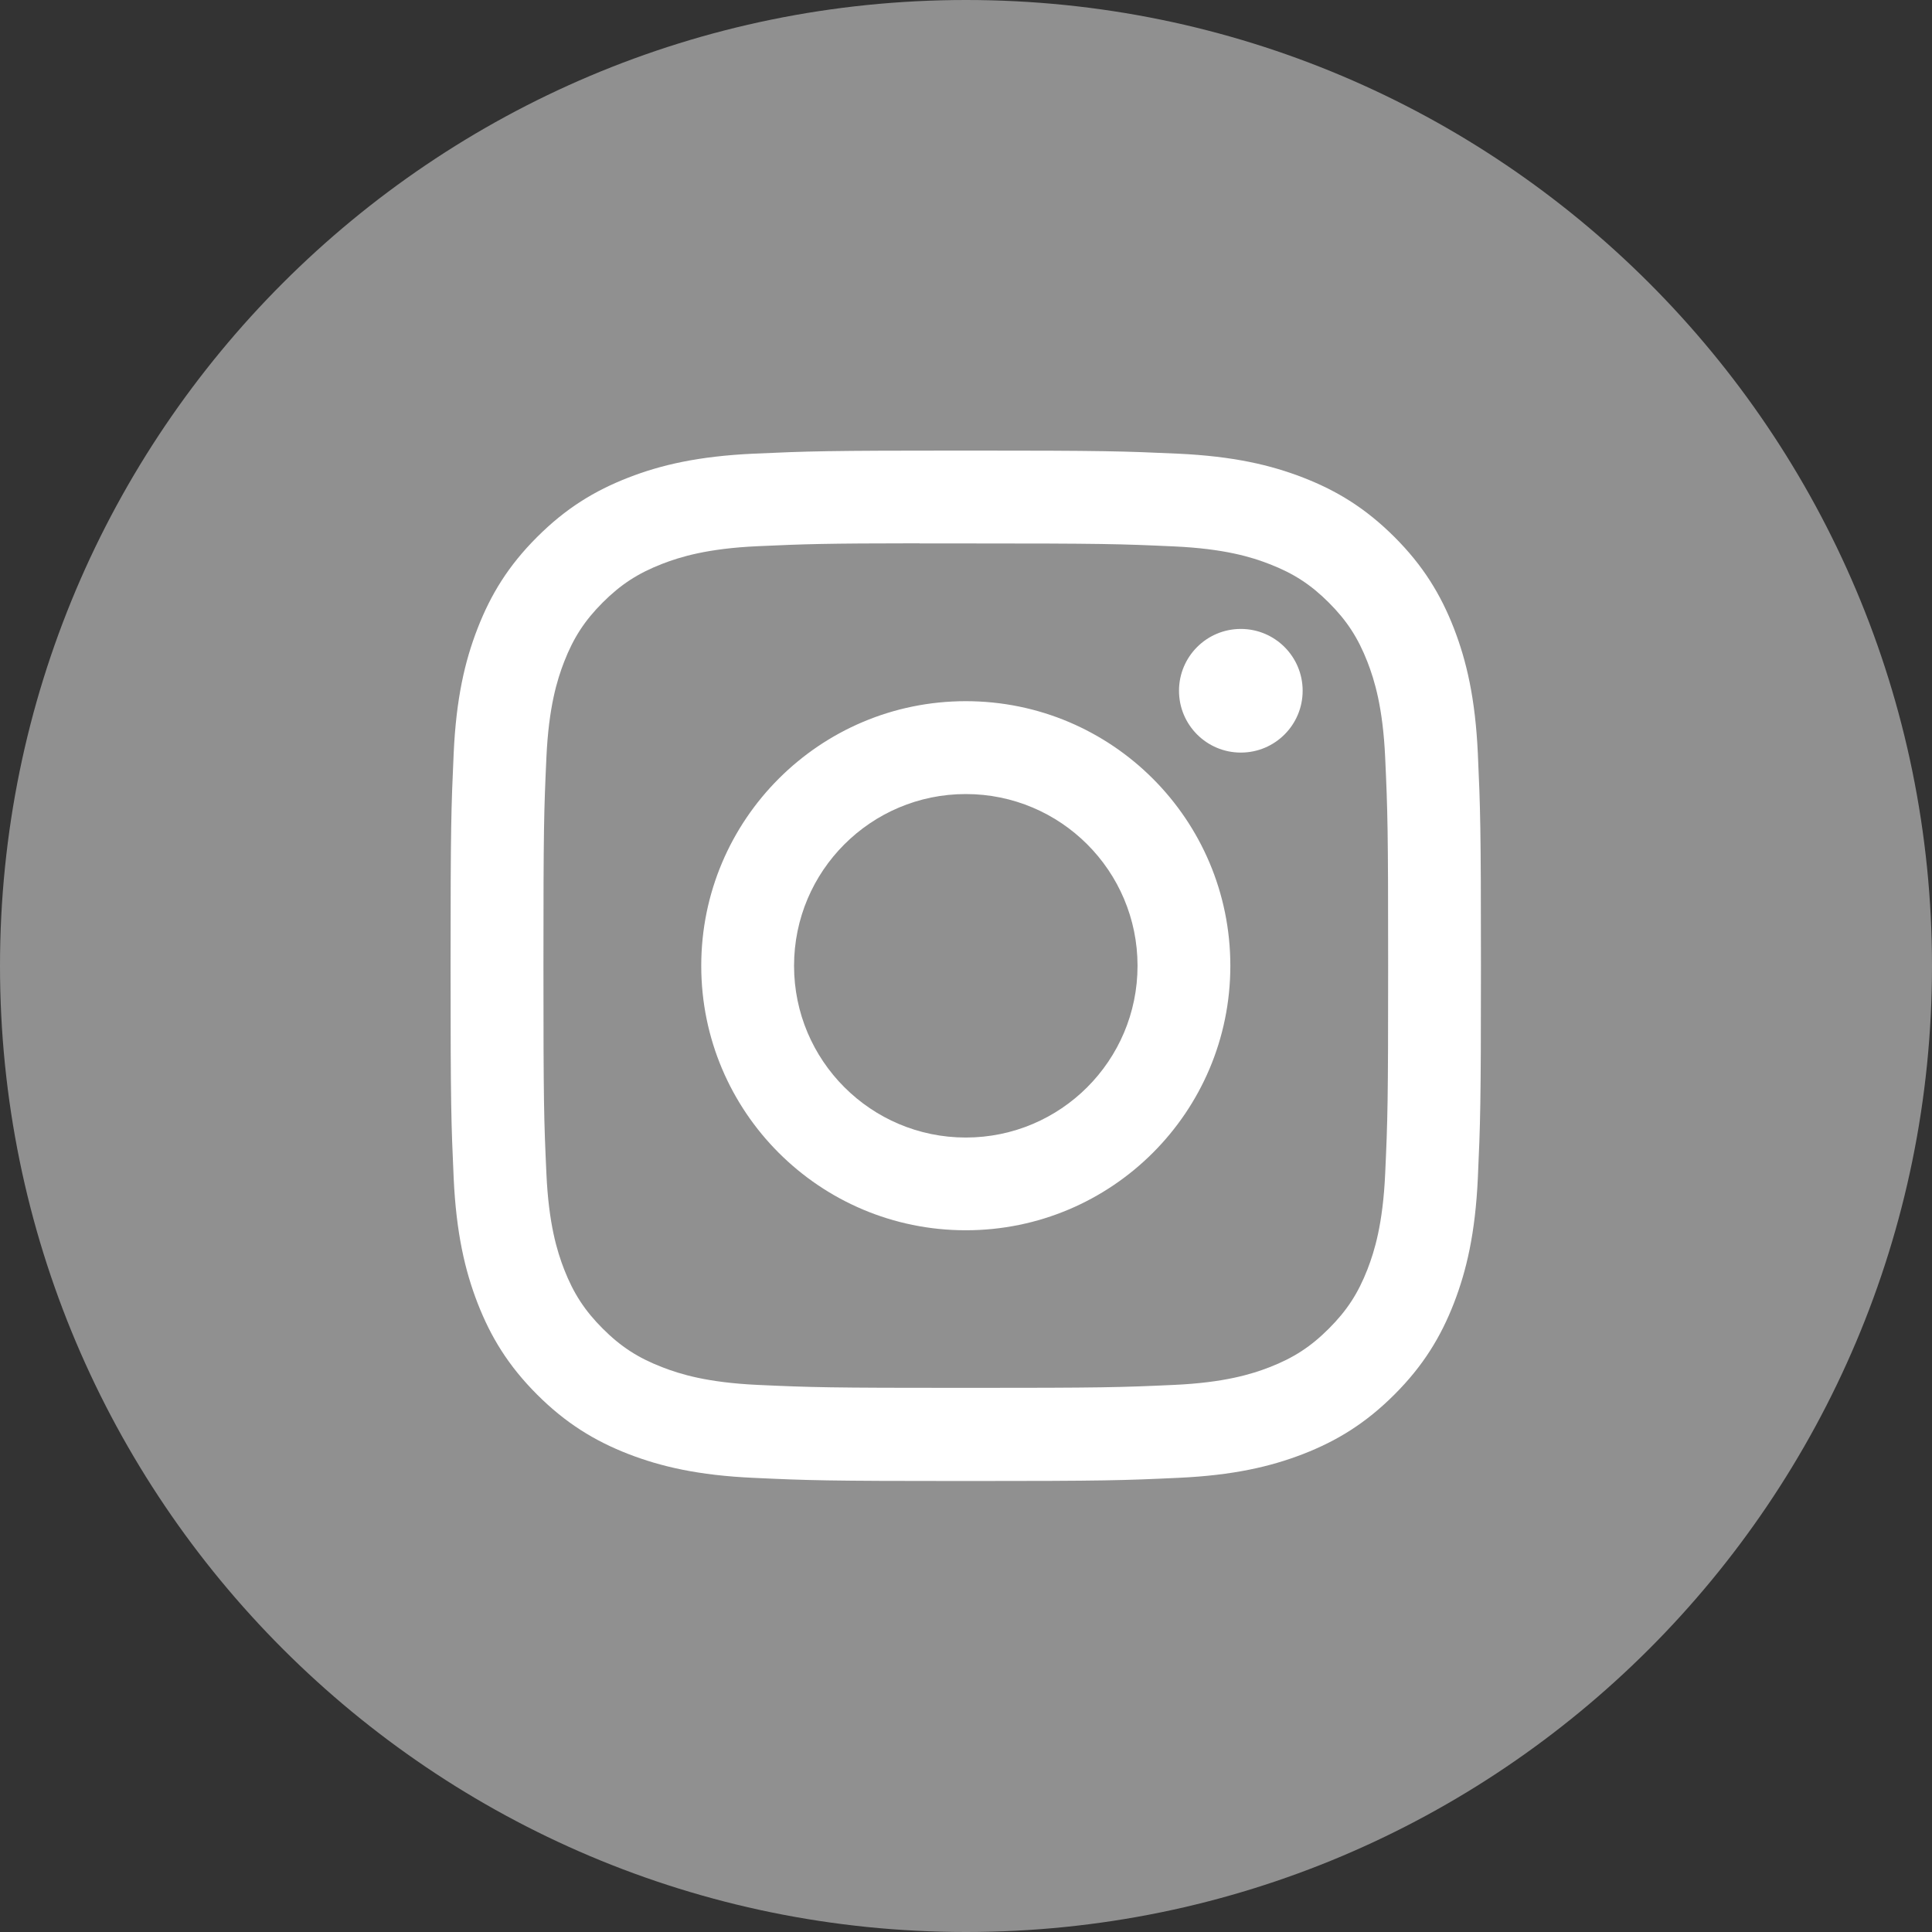 <?xml version="1.0" encoding="UTF-8"?>
<svg width="24px" height="24px" viewBox="0 0 28 28" version="1.1" xmlns="http://www.w3.org/2000/svg" xmlns:xlink="http://www.w3.org/1999/xlink">
    <rect x="0" y="0" width="28" height="28" fill="#333333" stroke="none"/>
    <g id="Page-1" stroke="none" stroke-width="1" fill="none" fill-rule="evenodd">
        <g id="Main" transform="translate(-992, -885)">
            <g id="Footer" transform="translate(0, 718)">
                <g id="Group-2" transform="translate(906, 166)">
                    <g id="svg---Instagram" transform="translate(86, 1)">
                        <path d="M0,14 C0,6.268 6.268,0 14,0 C21.732,0 28,6.268 28,14 C28,21.732 21.732,28 14,28 C6.268,28 0,21.732 0,14 Z" id="Combined-Shape" fill="#909090"></path>
                        <path d="M13.997,6.53 C11.97,6.53 11.715,6.539 10.919,6.575 C10.124,6.612 9.581,6.737 9.106,6.922 C8.615,7.113 8.199,7.368 7.784,7.783 C7.368,8.198 7.113,8.615 6.922,9.106 C6.737,9.581 6.611,10.123 6.575,10.918 C6.539,11.714 6.53,11.969 6.53,13.997 C6.53,16.025 6.539,16.278 6.575,17.075 C6.612,17.87 6.738,18.412 6.922,18.887 C7.113,19.378 7.368,19.795 7.783,20.21 C8.198,20.625 8.615,20.881 9.105,21.072 C9.581,21.256 10.123,21.382 10.918,21.418 C11.714,21.455 11.969,21.464 13.996,21.464 C16.024,21.464 16.278,21.455 17.075,21.418 C17.87,21.382 18.413,21.256 18.888,21.072 C19.379,20.881 19.795,20.625 20.21,20.21 C20.625,19.795 20.88,19.378 21.071,18.887 C21.255,18.412 21.381,17.87 21.418,17.075 C21.454,16.278 21.463,16.025 21.463,13.997 C21.463,11.969 21.454,11.714 21.418,10.918 C21.381,10.123 21.255,9.581 21.071,9.106 C20.88,8.615 20.625,8.198 20.21,7.783 C19.794,7.368 19.379,7.113 18.887,6.922 C18.411,6.737 17.868,6.612 17.074,6.575 C16.277,6.539 16.024,6.53 13.995,6.53 L13.997,6.53 Z M13.328,7.876 C13.526,7.875 13.748,7.876 13.997,7.876 C15.991,7.876 16.227,7.883 17.015,7.919 C17.743,7.952 18.138,8.073 18.401,8.176 C18.749,8.311 18.998,8.473 19.259,8.734 C19.52,8.995 19.682,9.244 19.818,9.593 C19.92,9.856 20.042,10.251 20.075,10.979 C20.111,11.766 20.118,12.002 20.118,13.995 C20.118,15.988 20.111,16.224 20.075,17.011 C20.042,17.739 19.92,18.134 19.818,18.397 C19.682,18.746 19.52,18.994 19.259,19.255 C18.998,19.516 18.75,19.678 18.401,19.814 C18.138,19.916 17.743,20.038 17.015,20.071 C16.227,20.107 15.991,20.114 13.997,20.114 C12.004,20.114 11.767,20.107 10.98,20.071 C10.252,20.037 9.857,19.916 9.594,19.813 C9.245,19.678 8.996,19.516 8.735,19.255 C8.474,18.994 8.312,18.745 8.176,18.397 C8.074,18.134 7.952,17.739 7.919,17.011 C7.883,16.224 7.876,15.987 7.876,13.993 C7.876,11.999 7.883,11.764 7.919,10.977 C7.952,10.249 8.074,9.854 8.176,9.591 C8.312,9.242 8.474,8.993 8.735,8.732 C8.996,8.471 9.245,8.309 9.594,8.173 C9.857,8.071 10.252,7.949 10.98,7.916 C11.669,7.885 11.936,7.875 13.328,7.874 L13.328,7.876 Z M17.983,9.115 C17.488,9.115 17.087,9.516 17.087,10.011 C17.087,10.506 17.488,10.907 17.983,10.907 C18.478,10.907 18.879,10.506 18.879,10.011 C18.879,9.516 18.478,9.115 17.983,9.115 L17.983,9.115 Z M13.997,10.162 C11.88,10.162 10.163,11.879 10.163,13.997 C10.163,16.114 11.88,17.83 13.997,17.83 C16.115,17.83 17.831,16.114 17.831,13.997 C17.831,11.879 16.115,10.162 13.997,10.162 L13.997,10.162 Z M13.997,11.508 C15.372,11.508 16.486,12.622 16.486,13.997 C16.486,15.371 15.372,16.486 13.997,16.486 C12.623,16.486 11.508,15.371 11.508,13.997 C11.508,12.622 12.623,11.508 13.997,11.508 L13.997,11.508 Z" id="Shape" fill="#FFFFFF"></path>
                    </g>
                </g>
            </g>
        </g>
    </g>
</svg>